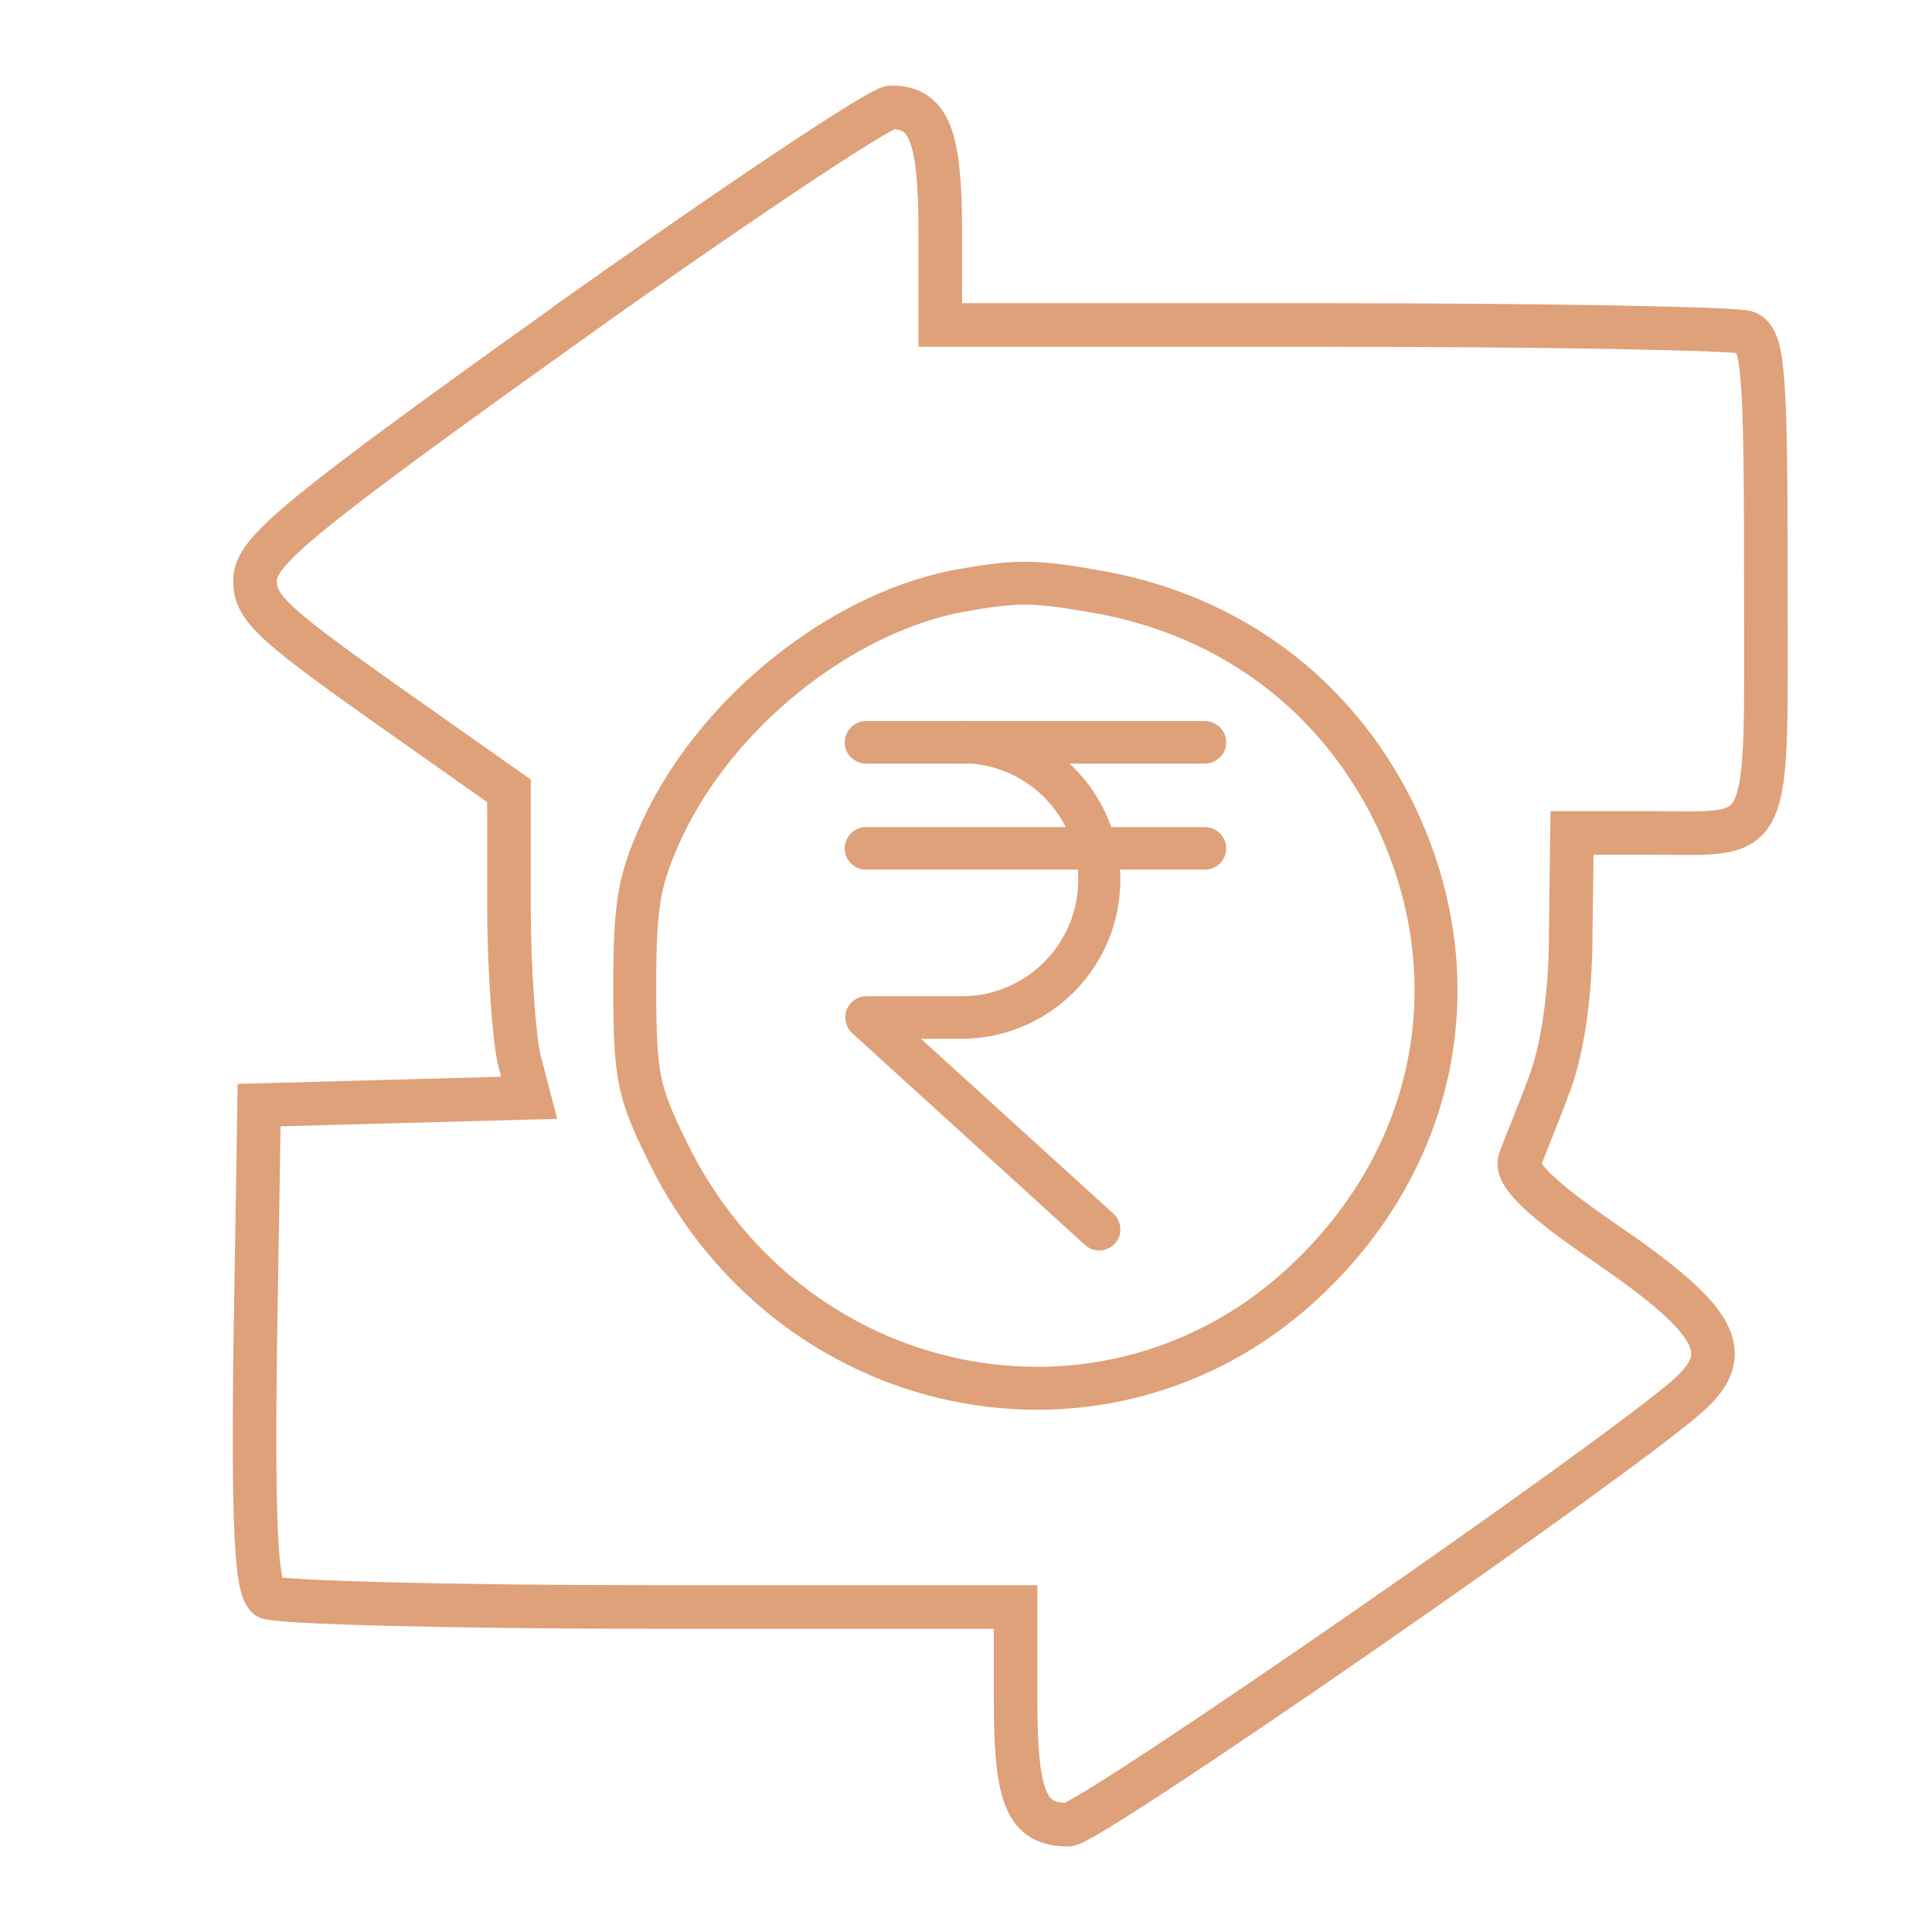 <?xml version="1.0" encoding="UTF-8"?>
<svg id="Layer_1" data-name="Layer 1" xmlns="http://www.w3.org/2000/svg" viewBox="0 0 90 90">
  <defs>
    <style>
      .cls-1 {
        stroke-width: 2.03px;
      }

      .cls-1, .cls-2 {
        fill: none;
        stroke: #dea179;
        stroke-miterlimit: 10;
      }

      .cls-3 {
        fill: #dea179;
        fill-rule: evenodd;
      }

      .cls-2 {
        stroke-width: 2px;
      }
    </style>
  </defs>
  <path class="cls-1" d="m26.34,15.14c-12.06,8.62-14.27,10.42-14.45,11.72-.11,1.35.58,2.03,5.82,5.75l6,4.23v5.35c0,2.93.24,6.14.47,7.15l.47,1.8-6.29.17-6.29.17-.18,11.21c-.11,8.62.06,11.32.58,11.72.4.23,8.45.45,17.83.45h17.01v4.39c0,4.56.53,5.75,2.45,5.75.99,0,25.87-17.24,28.96-20.06,2.1-1.92,1.28-3.44-3.79-6.93-3.14-2.14-4.31-3.27-4.14-3.94.18-.51.82-2.03,1.34-3.44.64-1.63,1.04-4.23,1.04-7.15l.06-4.68h3.61c5.82,0,5.42.85,5.42-11.83,0-9.63-.11-11.21-.93-11.49-.53-.17-9.15-.34-19.23-.34h-18.3v-4.39c0-4.45-.53-5.75-2.28-5.75-.53,0-7.34,4.56-15.2,10.14h-.01Z"/>
  <path class="cls-2" d="m51.36,27.61c5.96,1.12,10.79,4.69,13.51,10.11,3.63,7.31,2.32,15.49-3.44,21.35-9.1,9.34-24.4,6.63-30.31-5.37-1.4-2.85-1.55-3.53-1.55-7.74,0-3.97.2-4.98,1.31-7.41,2.52-5.33,8.13-9.87,13.6-10.99,2.9-.53,3.68-.53,6.87.05h0Z"/>
  <g>
    <path class="cls-3" d="m39.35,39.52c0-.54.44-.99.99-.99h15.79c.54,0,.99.44.99.99s-.44.99-.99.99h-15.79c-.54,0-.99-.44-.99-.99Z"/>
    <path class="cls-3" d="m39.35,34.58c0-.54.44-.99.99-.99h15.79c.54,0,.99.44.99.99s-.44.99-.99.99h-15.79c-.54,0-.99-.44-.99-.99Z"/>
    <path class="cls-3" d="m43.8,34.58c0-.54.44-.99.99-.99,1.96,0,3.84.78,5.23,2.17s2.17,3.27,2.17,5.23-.78,3.84-2.17,5.23c-1.39,1.39-3.27,2.17-5.23,2.17h-1.89l8.97,8.15c.4.37.43.99.07,1.39-.37.4-.99.43-1.39.07l-10.85-9.87c-.3-.27-.4-.71-.26-1.09.15-.38.51-.63.92-.63h4.44c1.44,0,2.82-.57,3.84-1.59,1.02-1.02,1.59-2.4,1.59-3.84s-.57-2.82-1.59-3.84c-1.02-1.02-2.4-1.59-3.84-1.59-.54,0-.99-.44-.99-.99h0Z"/>
  </g>
</svg>